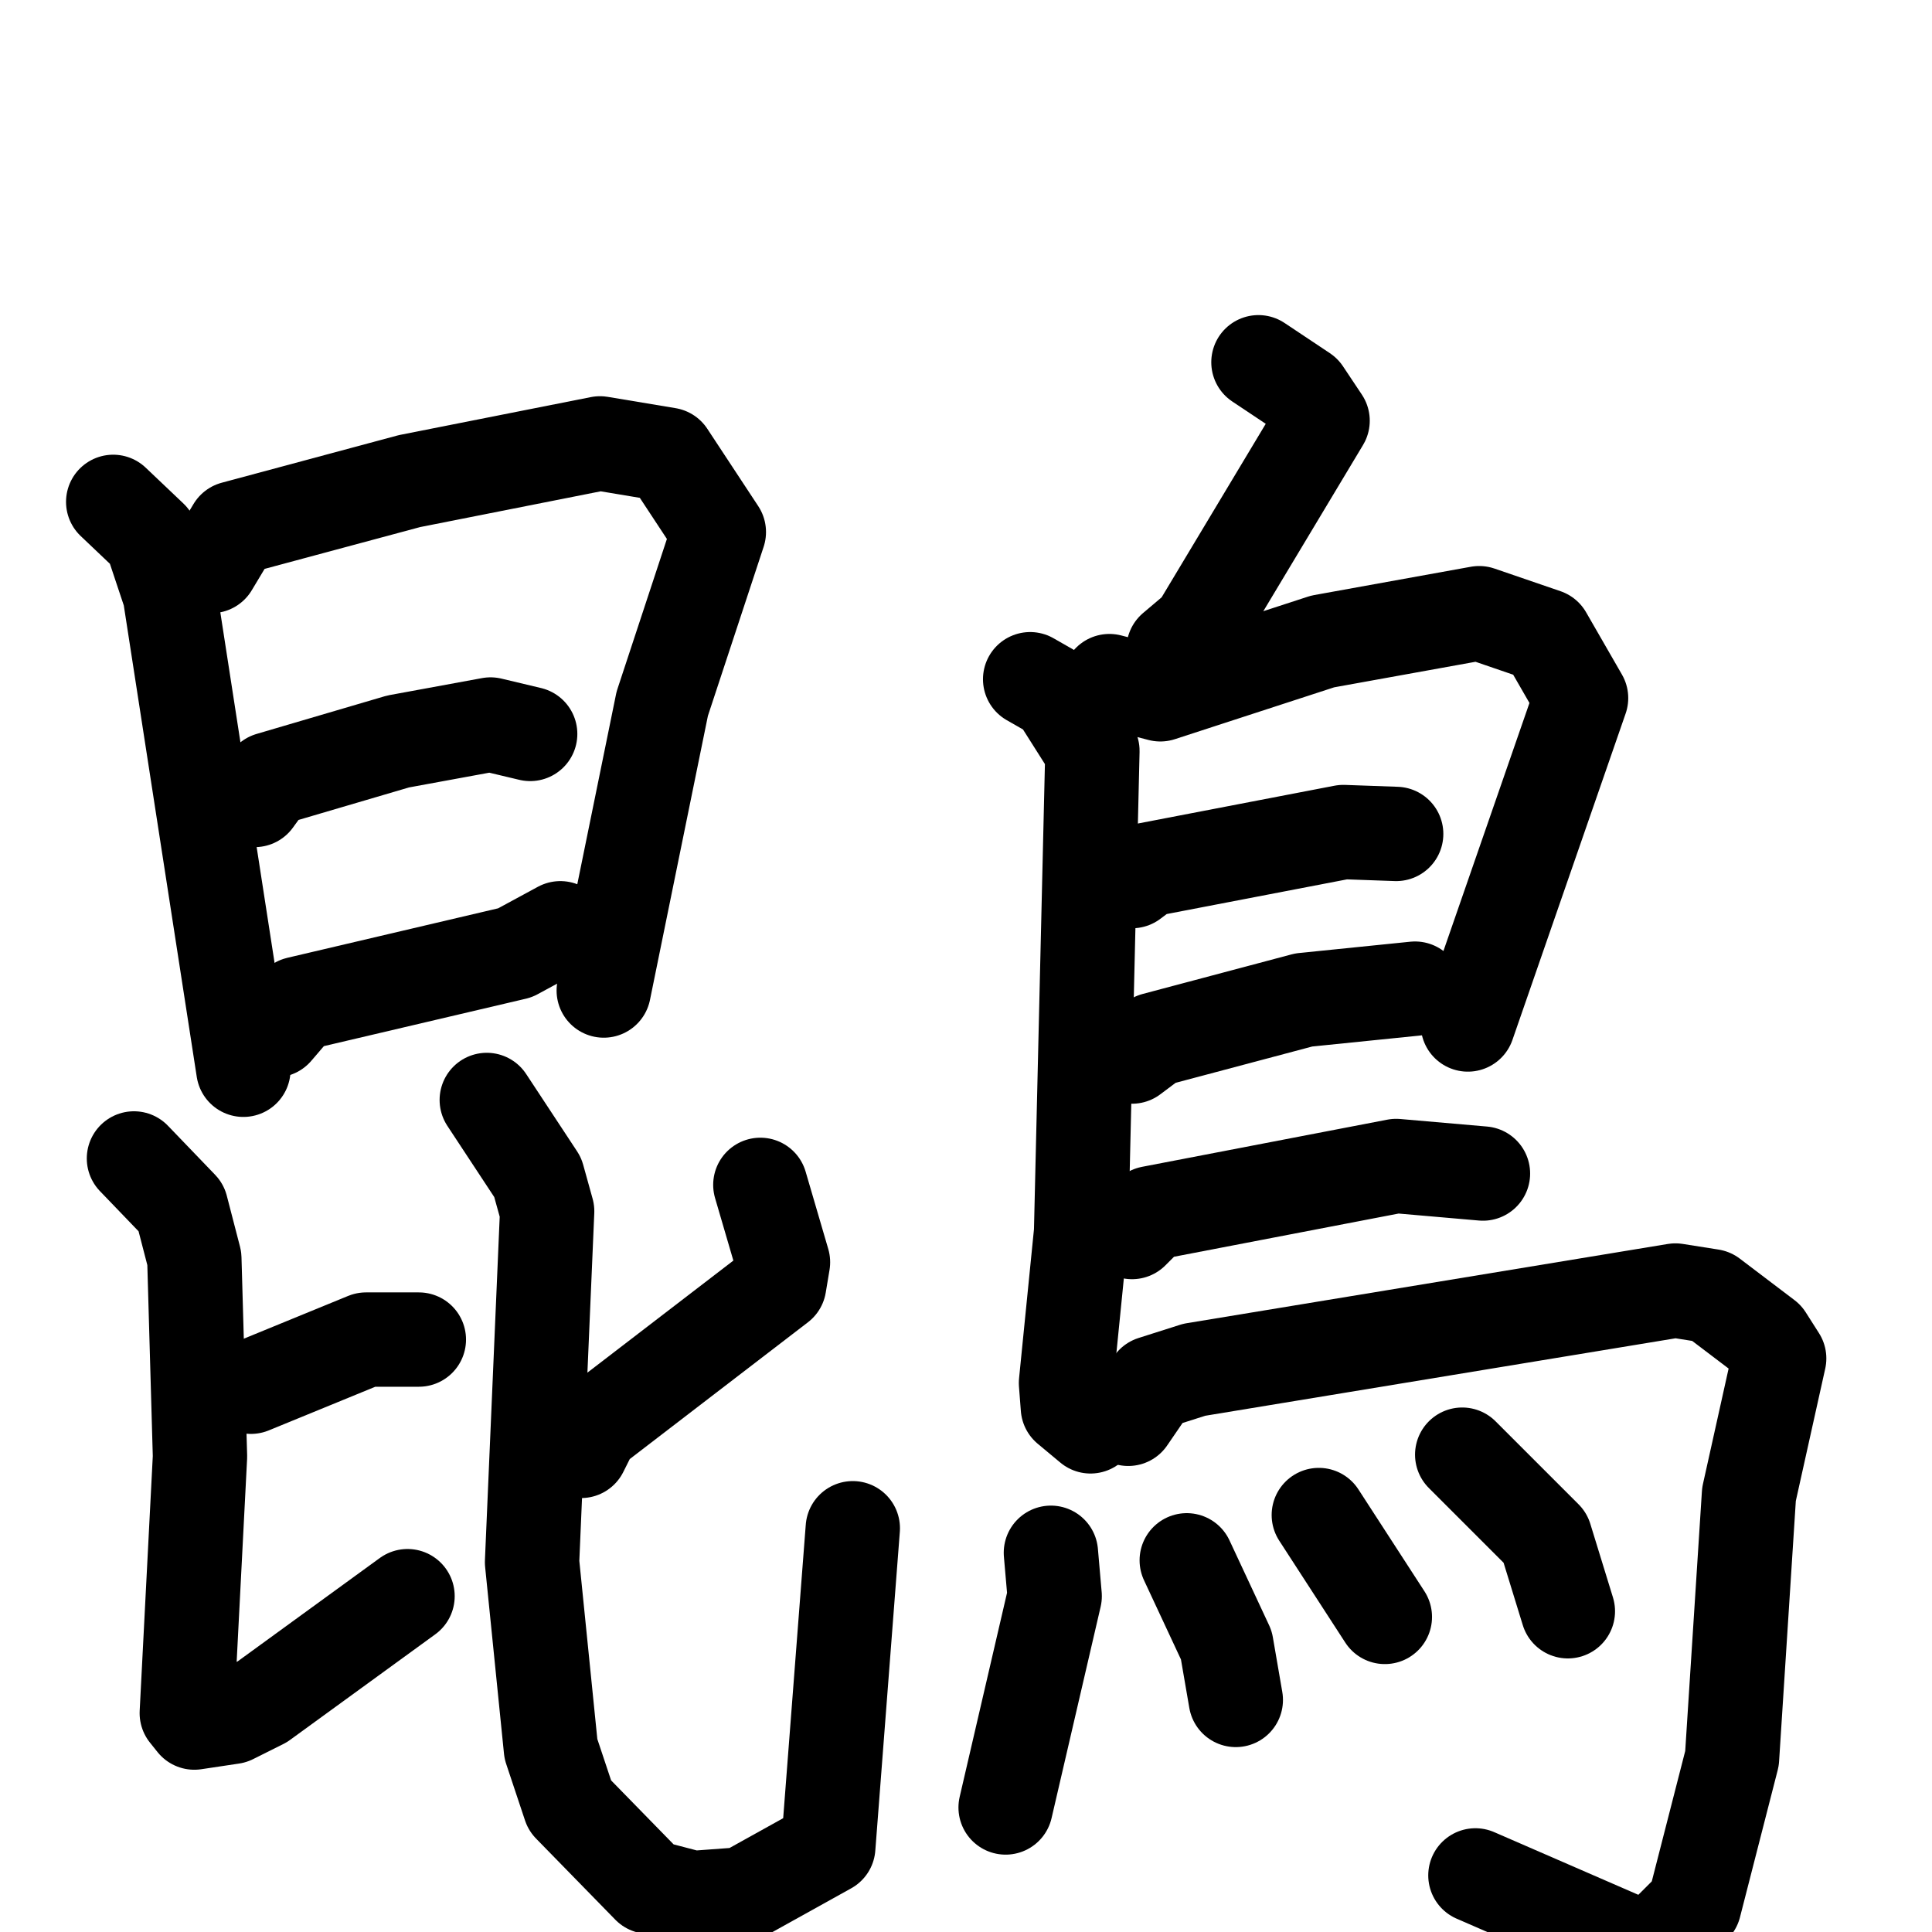 <svg xmlns="http://www.w3.org/2000/svg" viewBox="0 0 1024 1024">
  <g style="fill:none;stroke:#000000;stroke-width:50;stroke-linecap:round;stroke-linejoin:round;" transform="scale(1, 1) translate(0, 0)">
    <path d="M 60.0,266.0 L 80.0,285.0 L 90.0,315.0 L 129.0,567.0"/>
    <path d="M 112.0,300.0 L 124.0,280.0 L 217.0,255.0 L 318.0,235.0 L 354.0,241.0 L 381.0,282.0 L 351.0,373.0 L 320.0,525.0"/>
    <path d="M 135.0,424.0 L 143.0,413.0 L 211.0,393.0 L 260.0,384.0 L 281.0,389.0"/>
    <path d="M 146.0,546.0 L 158.0,532.0 L 273.0,505.0 L 297.0,492.0"/>
    <path d="M 133.0,735.0 L 194.0,710.0 L 222.0,710.0"/>
    <path d="M 71.0,614.0 L 96.0,640.0 L 103.0,667.0 L 106.0,772.0 L 99.0,908.0 L 103.0,913.0 L 123.0,910.0 L 139.0,902.0 L 216.0,846.0"/>
    <path d="M 403.0,628.0 L 415.0,669.0 L 413.0,681.0 L 314.0,757.0 L 308.0,769.0"/>
    <path d="M 258.0,583.0 L 285.0,624.0 L 290.0,642.0 L 282.0,828.0 L 292.0,927.0 L 302.0,957.0 L 344.0,1000.0 L 367.0,1006.0 L 394.0,1004.0 L 439.0,979.0 L 452.0,810.0"/>
    <path d="M 667.0,192.0 L 691.0,208.0 L 701.0,223.0 L 635.0,333.0 L 622.0,344.0"/>
    <path d="M 546.0,360.0 L 560.0,368.0 L 579.0,398.0 L 573.0,653.0 L 565.0,733.0 L 566.0,746.0 L 578.0,756.0"/>
    <path d="M 588.0,361.0 L 615.0,368.0 L 701.0,340.0 L 784.0,325.0 L 819.0,337.0 L 838.0,370.0 L 778.0,543.0"/>
    <path d="M 600.0,467.0 L 608.0,461.0 L 712.0,441.0 L 740.0,442.0"/>
    <path d="M 600.0,560.0 L 612.0,551.0 L 691.0,530.0 L 750.0,524.0"/>
    <path d="M 600.0,653.0 L 610.0,643.0 L 740.0,618.0 L 786.0,622.0"/>
    <path d="M 598.0,752.0 L 611.0,733.0 L 633.0,726.0 L 888.0,684.0 L 907.0,687.0 L 936.0,709.0 L 943.0,720.0 L 927.0,792.0 L 918.0,932.0 L 898.0,1010.0 L 874.0,1034.0 L 782.0,994.0"/>
    <path d="M 557.0,823.0 L 559.0,846.0 L 533.0,958.0"/>
    <path d="M 629.0,827.0 L 650.0,872.0 L 655.0,901.0"/>
    <path d="M 699.0,803.0 L 734.0,857.0"/>
    <path d="M 775.0,771.0 L 819.0,815.0 L 831.0,854.0"/>
  </g>
</svg>
